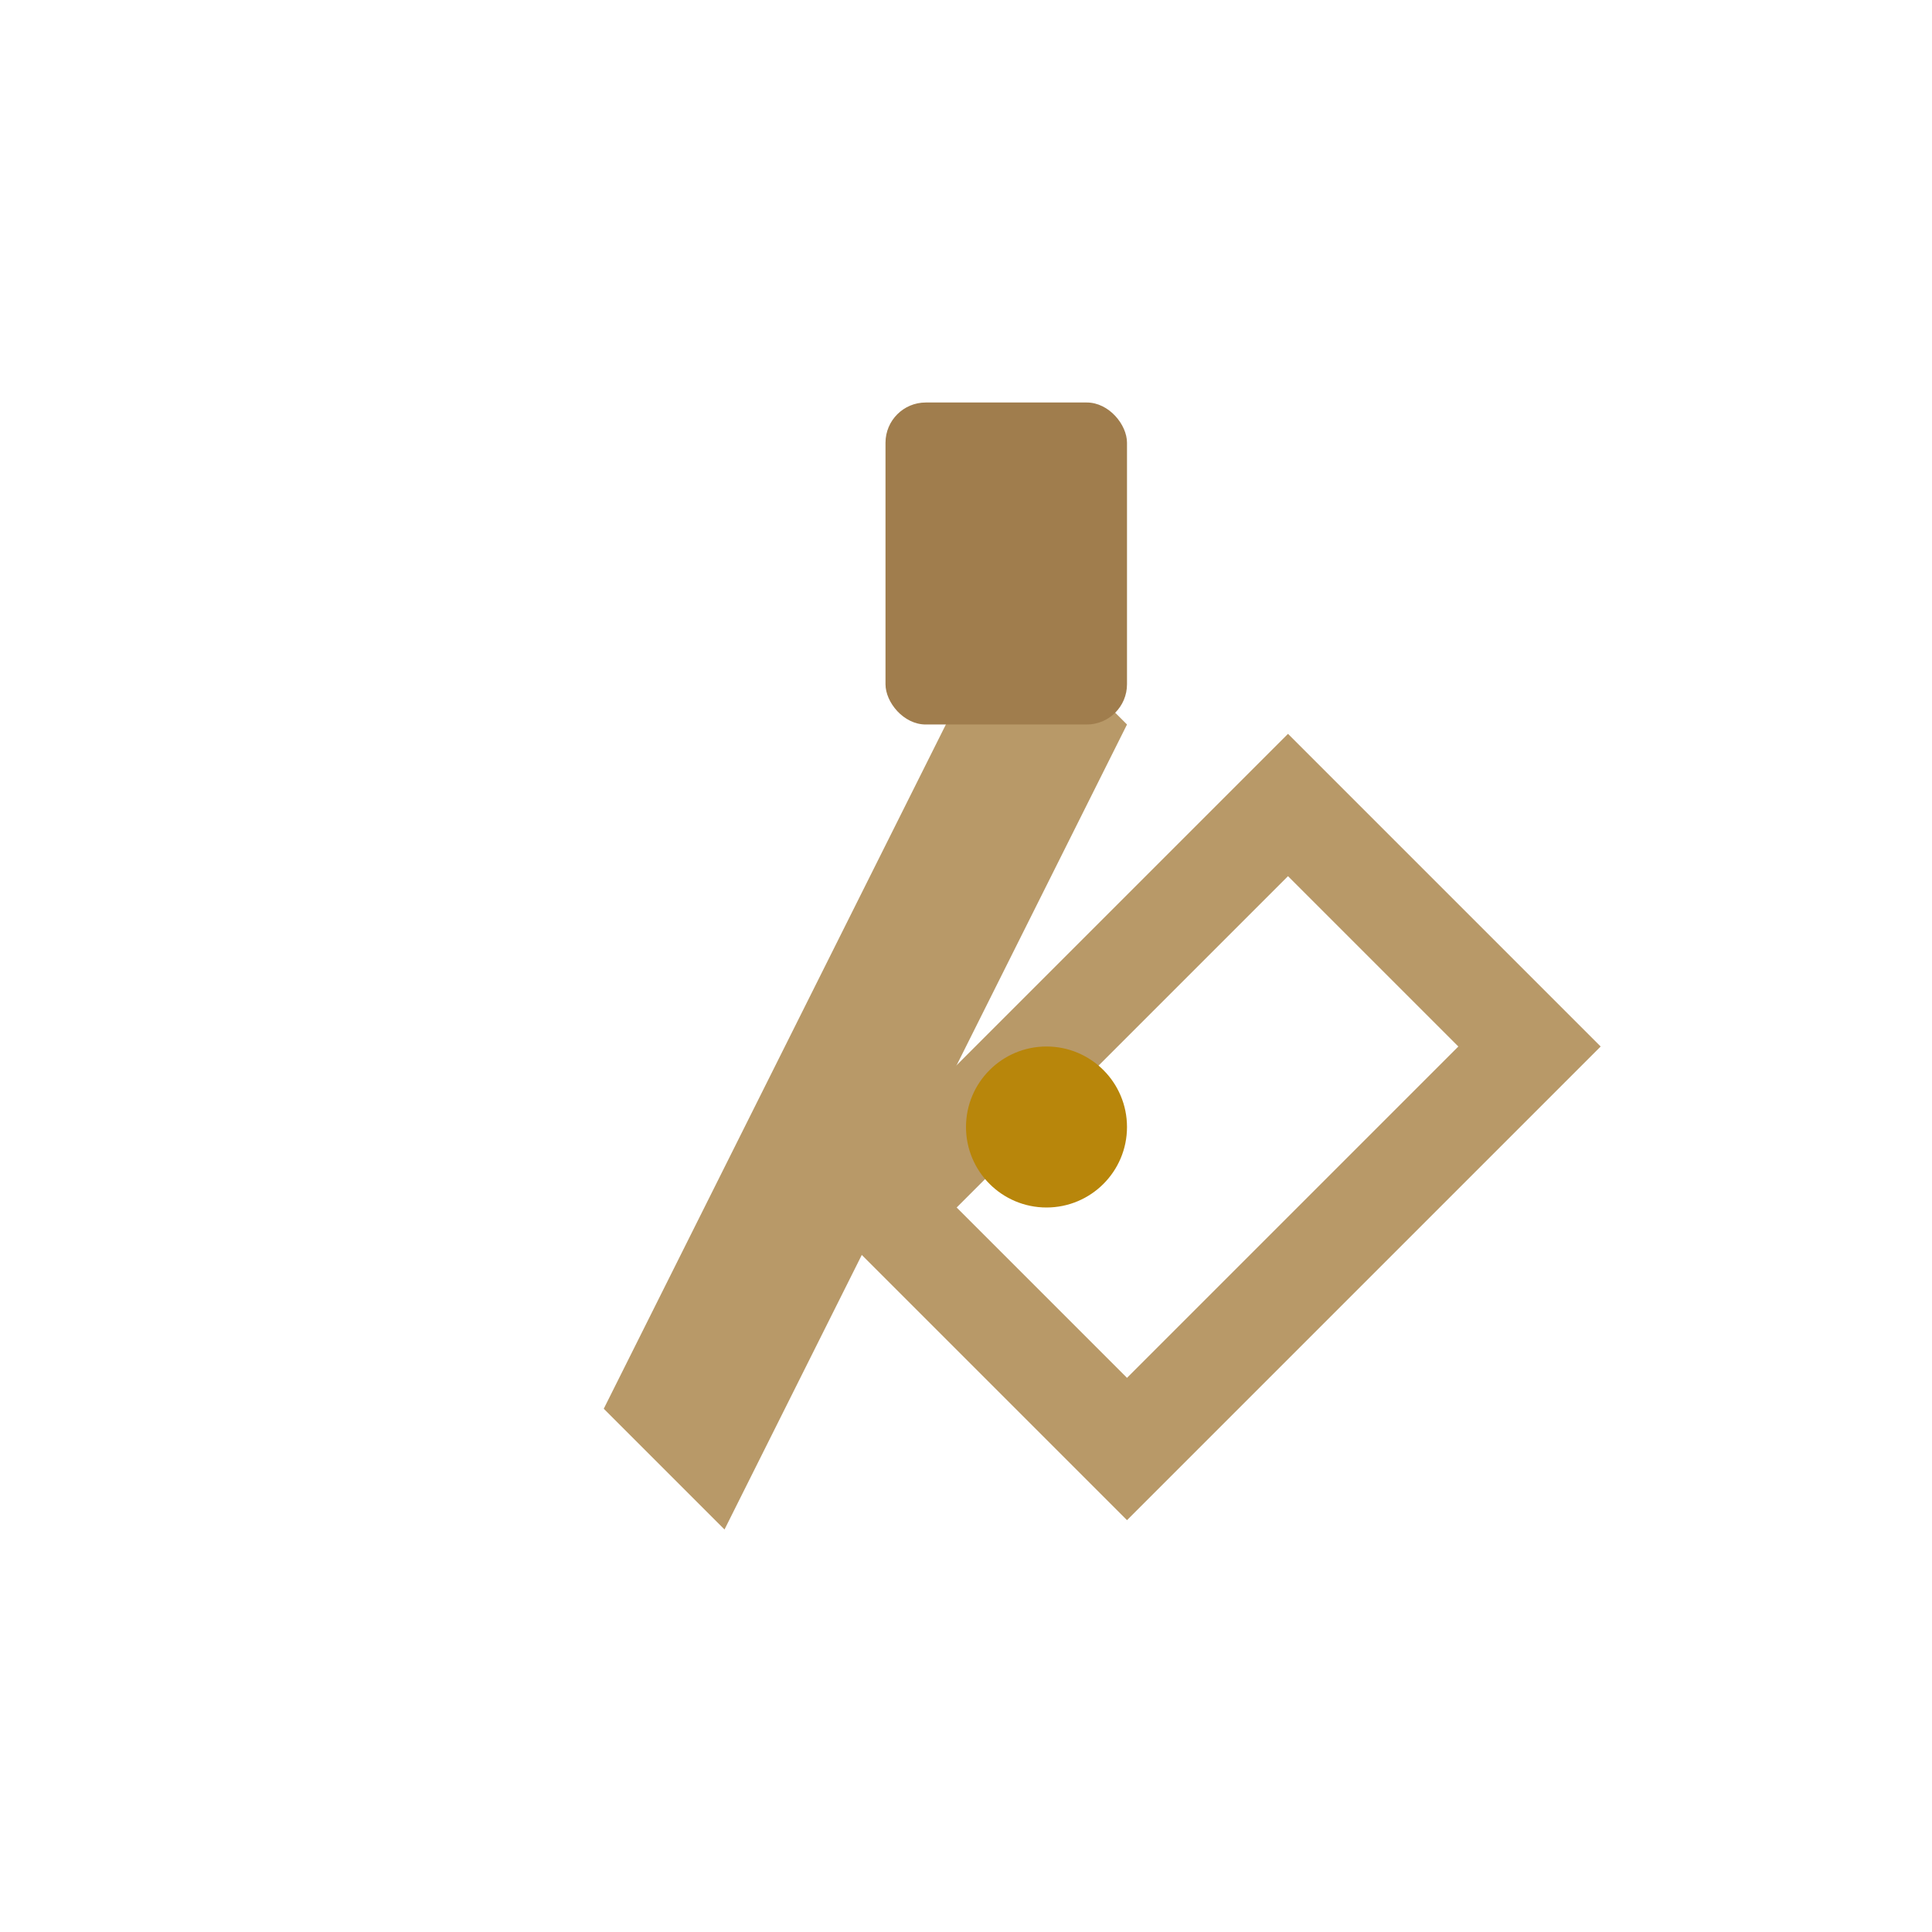 <svg width="48" height="48" viewBox="0 0 48 48" fill="none" xmlns="http://www.w3.org/2000/svg">
  <path d="M15 35L25 15L28 18L18 38L15 35Z" fill="#b89968"/>
  <rect x="22" y="10" width="6" height="8" rx="1" fill="#a07d4d"/>
  <path d="M32 20L38 26L28 36L22 30L32 20Z" stroke="#b89968" stroke-width="2.5" fill="none"/>
  <circle cx="26" cy="28" r="2" fill="#b8860b"/>
</svg>

